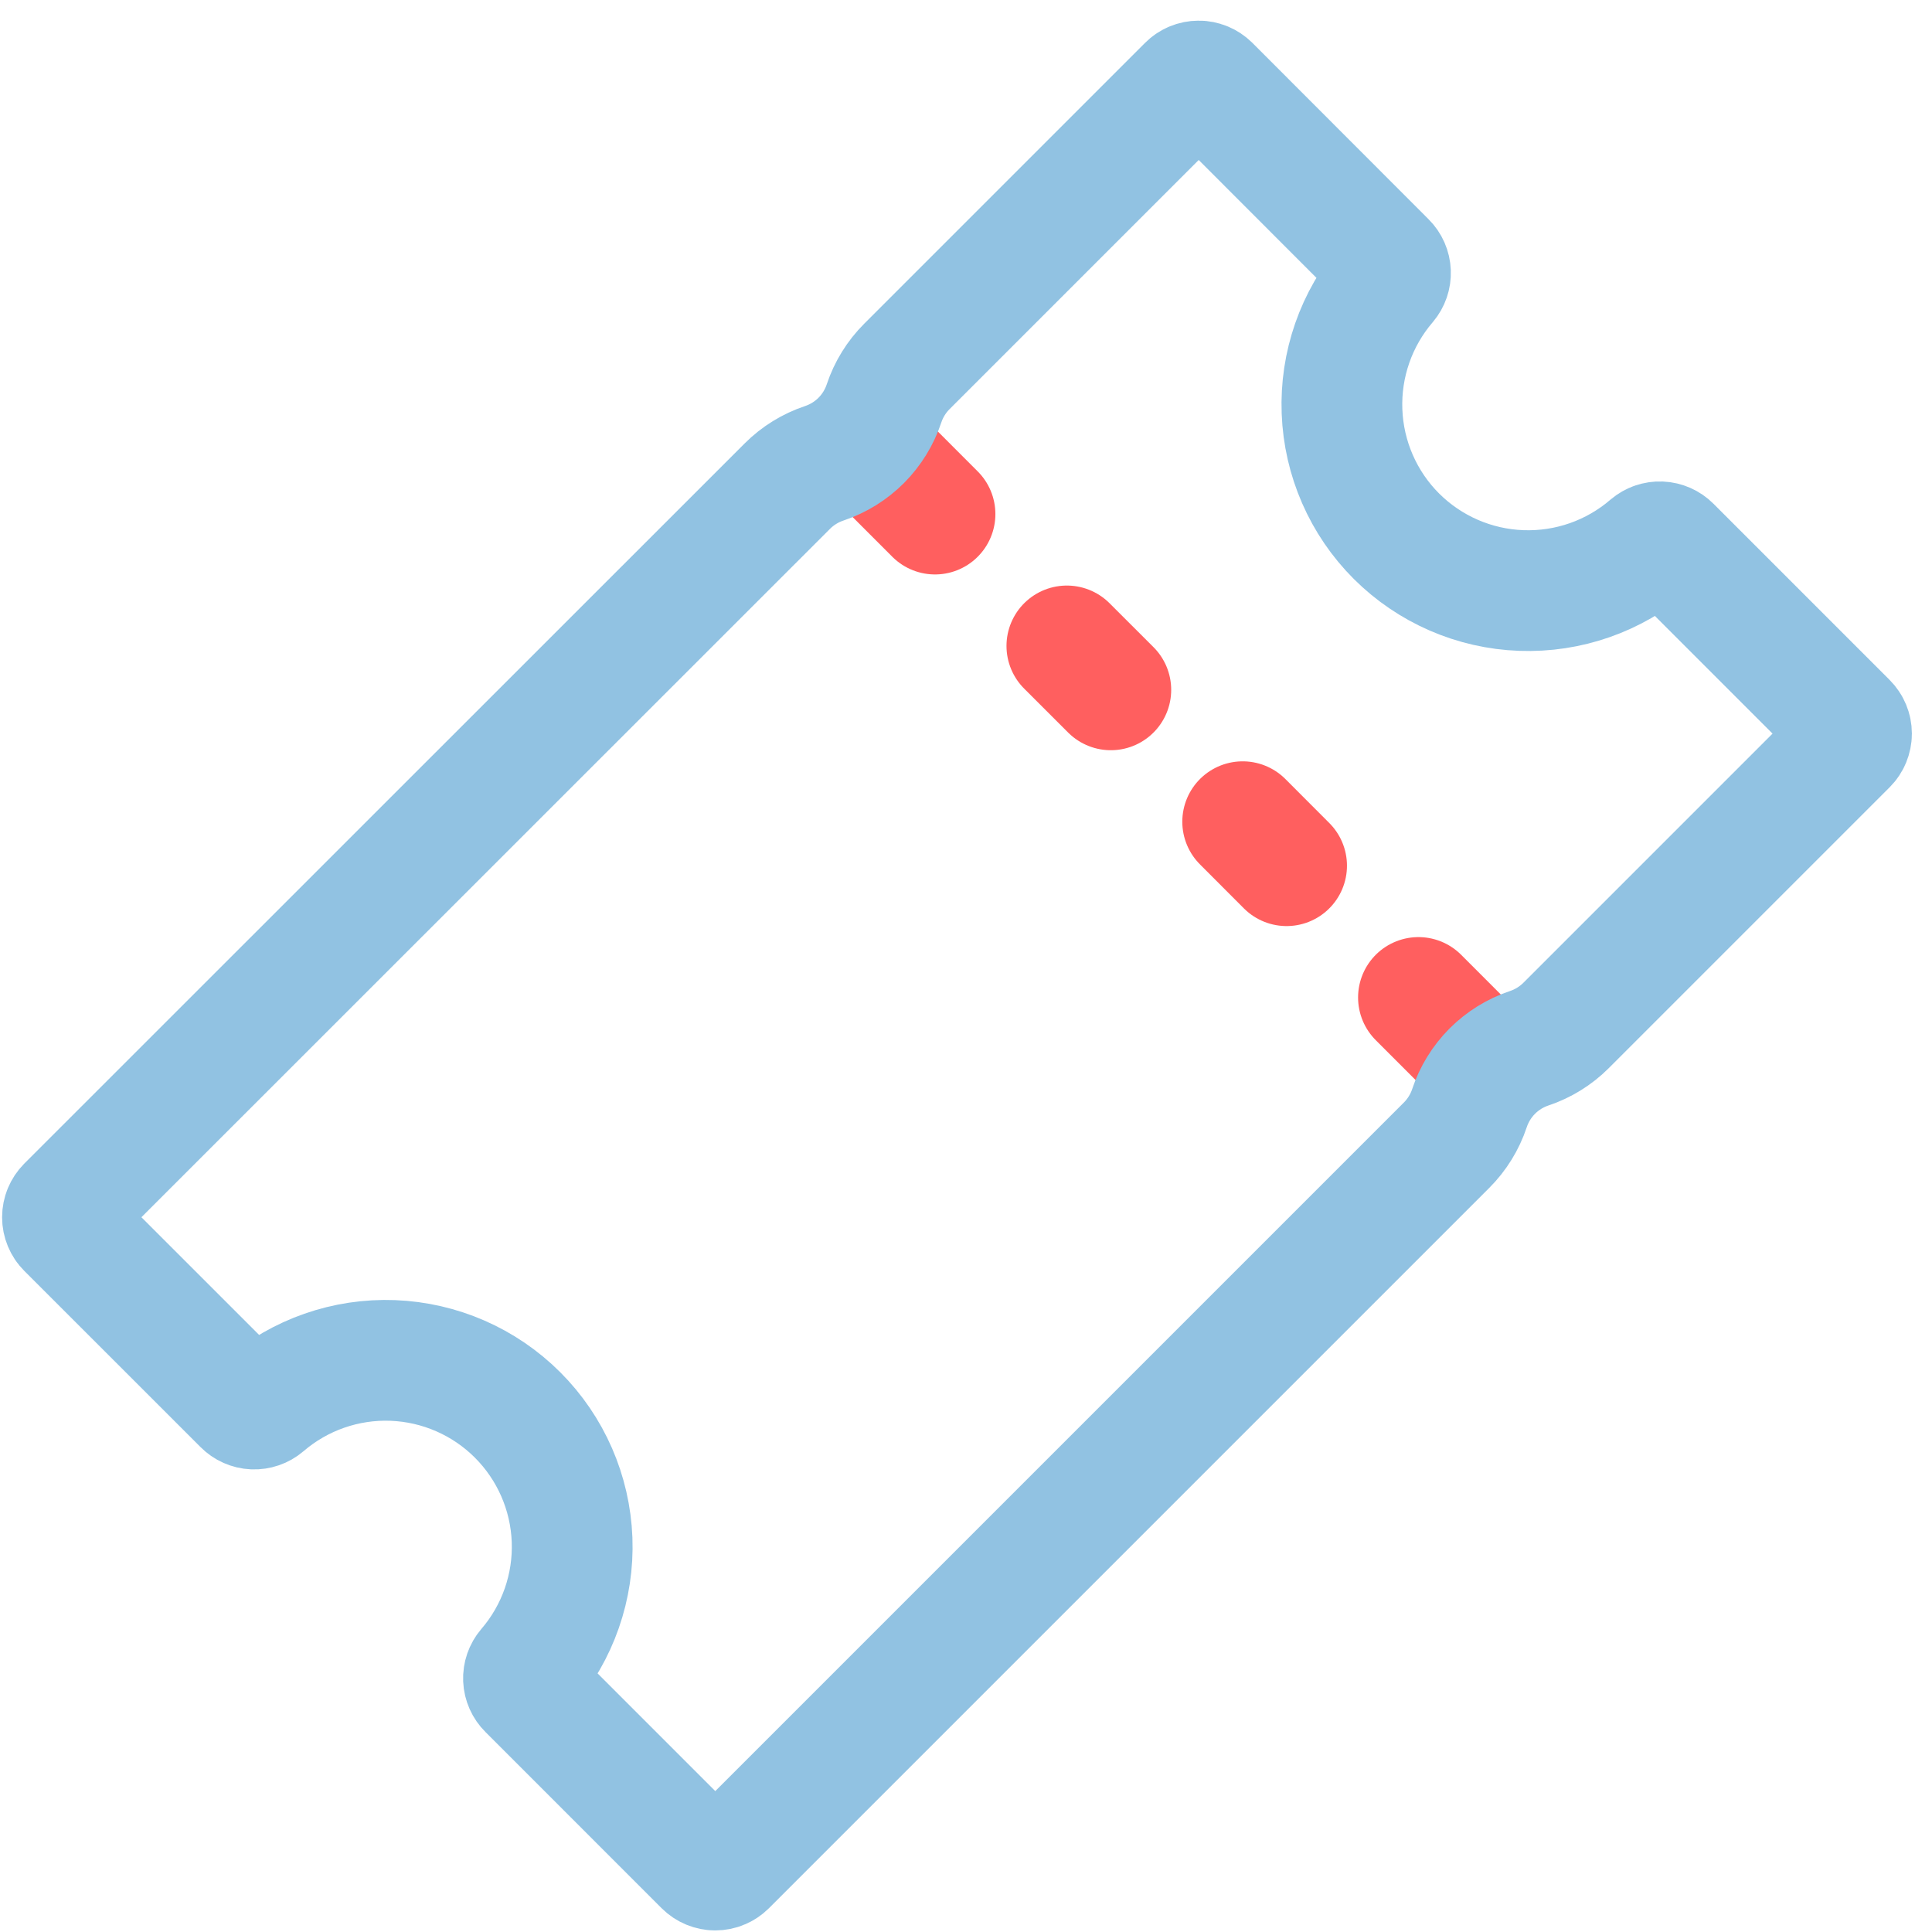 <svg width="48" height="48" viewBox="0 0 48 48" fill="none" xmlns="http://www.w3.org/2000/svg">
<path d="M23.23 12.772L21.593 11.134M27.598 17.139L26.506 16.048M31.965 21.508L30.874 20.415M36.879 26.421L35.241 24.782" stroke="#FF5F5F" stroke-width="3" stroke-miterlimit="10" stroke-linecap="round"/>
<path d="M34.695 13.323C33.869 12.498 33.386 11.391 33.342 10.224C33.297 9.058 33.695 7.917 34.455 7.031C34.517 6.957 34.55 6.863 34.546 6.766C34.542 6.669 34.502 6.577 34.433 6.509L30.055 2.126C29.982 2.054 29.884 2.013 29.782 2.013C29.679 2.013 29.581 2.054 29.509 2.126L22.53 9.105C22.273 9.362 22.079 9.676 21.964 10.021C21.849 10.368 21.655 10.682 21.398 10.941C21.14 11.199 20.826 11.394 20.48 11.51C20.135 11.625 19.82 11.819 19.563 12.076L1.665 29.969C1.593 30.042 1.552 30.14 1.552 30.242C1.552 30.345 1.593 30.443 1.665 30.515L6.044 34.893C6.112 34.962 6.204 35.003 6.3 35.007C6.397 35.011 6.492 34.978 6.566 34.915C7.452 34.154 8.592 33.756 9.759 33.8C10.926 33.845 12.033 34.328 12.859 35.154C13.685 35.98 14.168 37.087 14.213 38.254C14.257 39.421 13.859 40.562 13.098 41.447C13.035 41.521 13.002 41.616 13.006 41.713C13.01 41.809 13.051 41.901 13.12 41.969L17.498 46.348C17.57 46.42 17.669 46.461 17.771 46.461C17.873 46.461 17.971 46.42 18.044 46.348L35.942 28.45C36.199 28.192 36.393 27.878 36.508 27.533C36.623 27.186 36.817 26.872 37.074 26.613C37.332 26.355 37.646 26.16 37.992 26.044C38.337 25.929 38.651 25.735 38.908 25.478L45.887 18.499C45.959 18.427 46 18.329 46 18.226C46 18.124 45.959 18.026 45.887 17.954L41.509 13.575C41.441 13.507 41.349 13.466 41.252 13.462C41.155 13.458 41.061 13.491 40.987 13.553C40.102 14.315 38.962 14.714 37.796 14.671C36.629 14.629 35.522 14.147 34.695 13.323V13.323Z" stroke="#91C2E2" stroke-width="3" stroke-miterlimit="10"/>
</svg>
